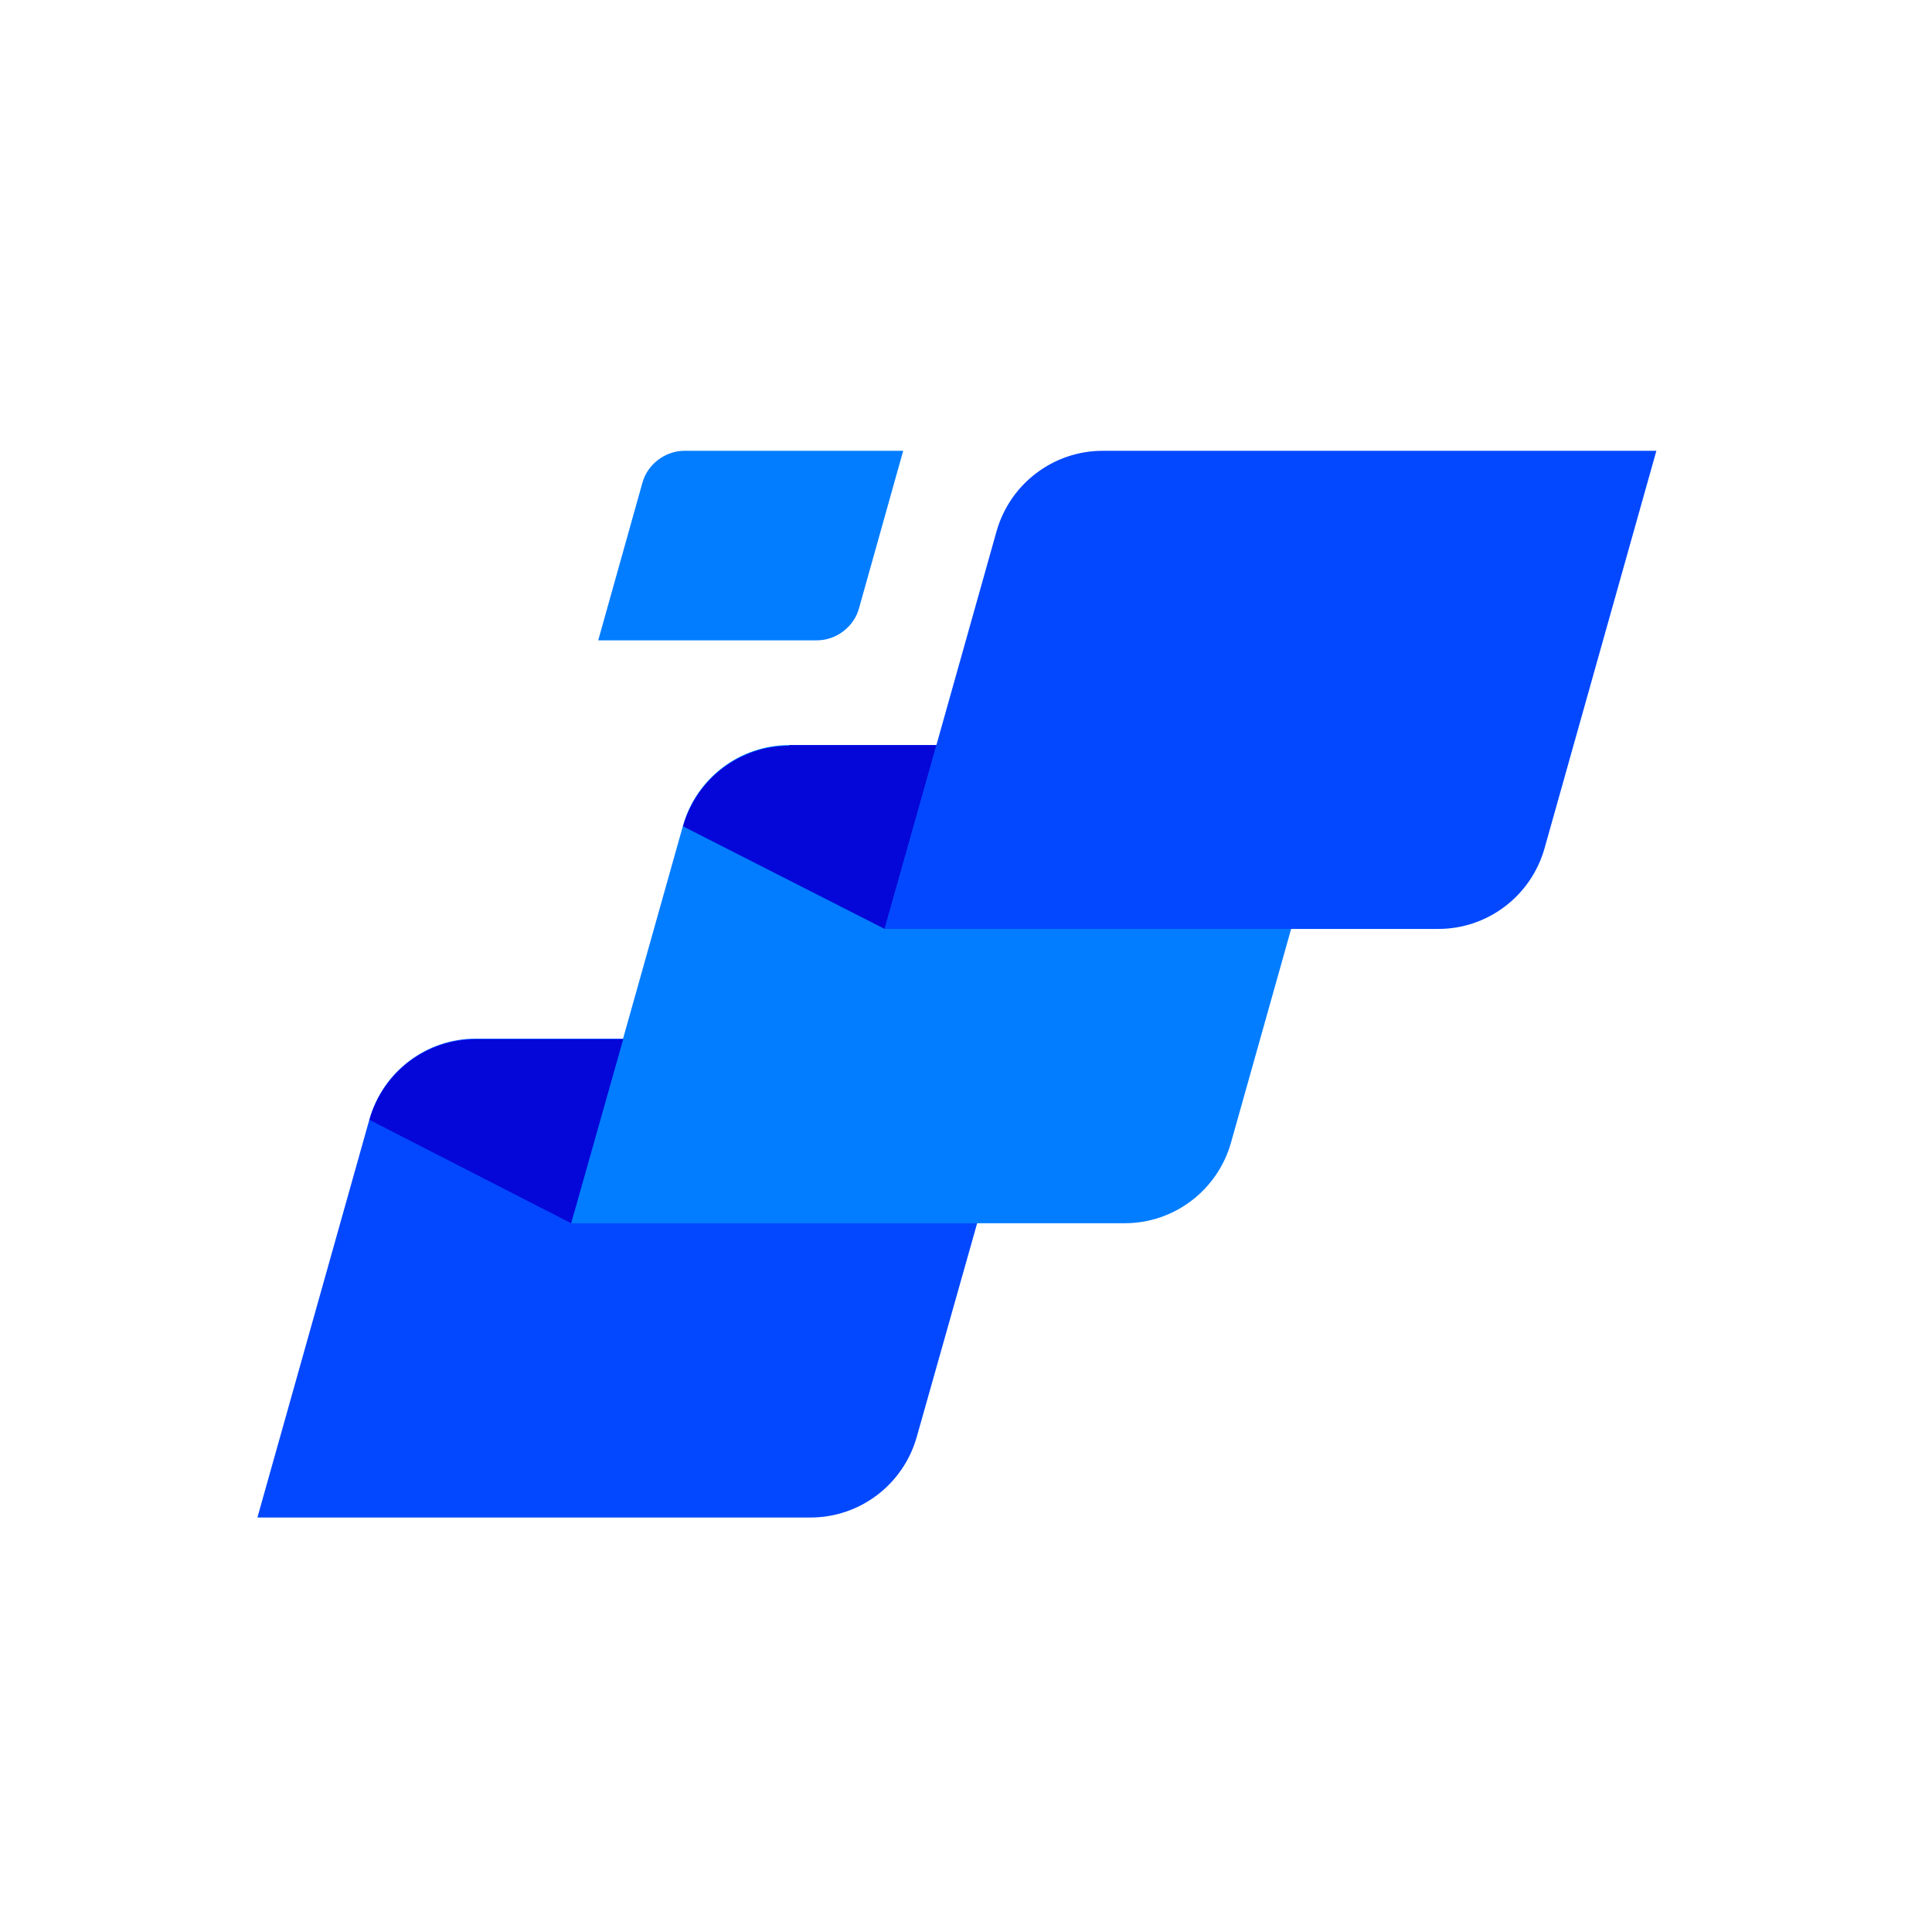<?xml version="1.0" standalone="no"?>
<!DOCTYPE svg PUBLIC "-//W3C//DTD SVG 1.1//EN" "http://www.w3.org/Graphics/SVG/1.1/DTD/svg11.dtd">
<svg data-noselect="" viewBox="0 0 300 300" width="300" ref="svg_canvas" height="300" preserveAspectRatio="none" version="1.1"
    xmlns="http://www.w3.org/2000/svg">
    <def></def>
    <g id="shape_OYqKI1CcvR" ref="shape_OYqKI1CcvR" key="shape_OYqKI1CcvR" transform="translate(40,70) rotate(0,108.601,82.82) scale(1,1)" style="cursor:move;display:inline;opacity:1;" filter="">
        <g style="display:inline">
            <rect fill="rgba(0,0,0,0)" width="237.202" height="185.64" x="-10" y="-10"></rect>
            <svg version="1.1" id="图层_1"
                xmlns="http://www.w3.org/2000/svg"
                xmlns:xlink="http://www.w3.org/1999/xlink" x="0px" y="0px" width="217.202" height="165.64" viewBox="2.5 23.9 196.3 149.7" xml:space="preserve" class="style-removed" preserveAspectRatio="none" data-parent="shape_OYqKI1CcvR">
                <path d="M2.5,173.5l15.7-55.8c1.9-6.7,8-11.3,14.9-11.3h77.7L95,162.3c-1.9,6.7-8,11.3-14.9,11.3H2.5z" fill="#0348FE" stroke-width="0"></path>
                <path d="M50.3,50.5l6.2-22.1c0.7-2.6,3.2-4.5,5.9-4.5h30.7l-6.2,22.1c-0.7,2.6-3.2,4.5-5.9,4.5H50.3z" fill="#027DFF" stroke-width="0"></path>
                <path d="M46.5,132.3l15.7-55.8c1.9-6.7,8-11.3,14.9-11.3h77.7L139.1,121c-1.9,6.7-8,11.3-14.9,11.3H46.5z" fill="#027DFF" stroke-width="0"></path>
                <path d="M77.1,65.3c-6.9,0-13,4.6-14.9,11.3L90.5,91c0,0,7.3-25.8,7.3-25.8H77.1z" fill="#0507D9" stroke-width="0"></path>
                <path d="M33.1,106.5c-6.9,0-13,4.6-14.9,11.3l28.3,14.5c0,0,7.3-25.8,7.3-25.8H33.1z" fill="#0507D9" stroke-width="0"></path>
                <path d="M90.5,91l15.7-55.8c1.9-6.7,8-11.3,14.9-11.3h77.7l-15.7,55.8c-1.9,6.7-8,11.3-14.9,11.3H90.5z" fill="#0348FE" stroke-width="0"></path>
            </svg>
        </g>
    </g>
</svg>
